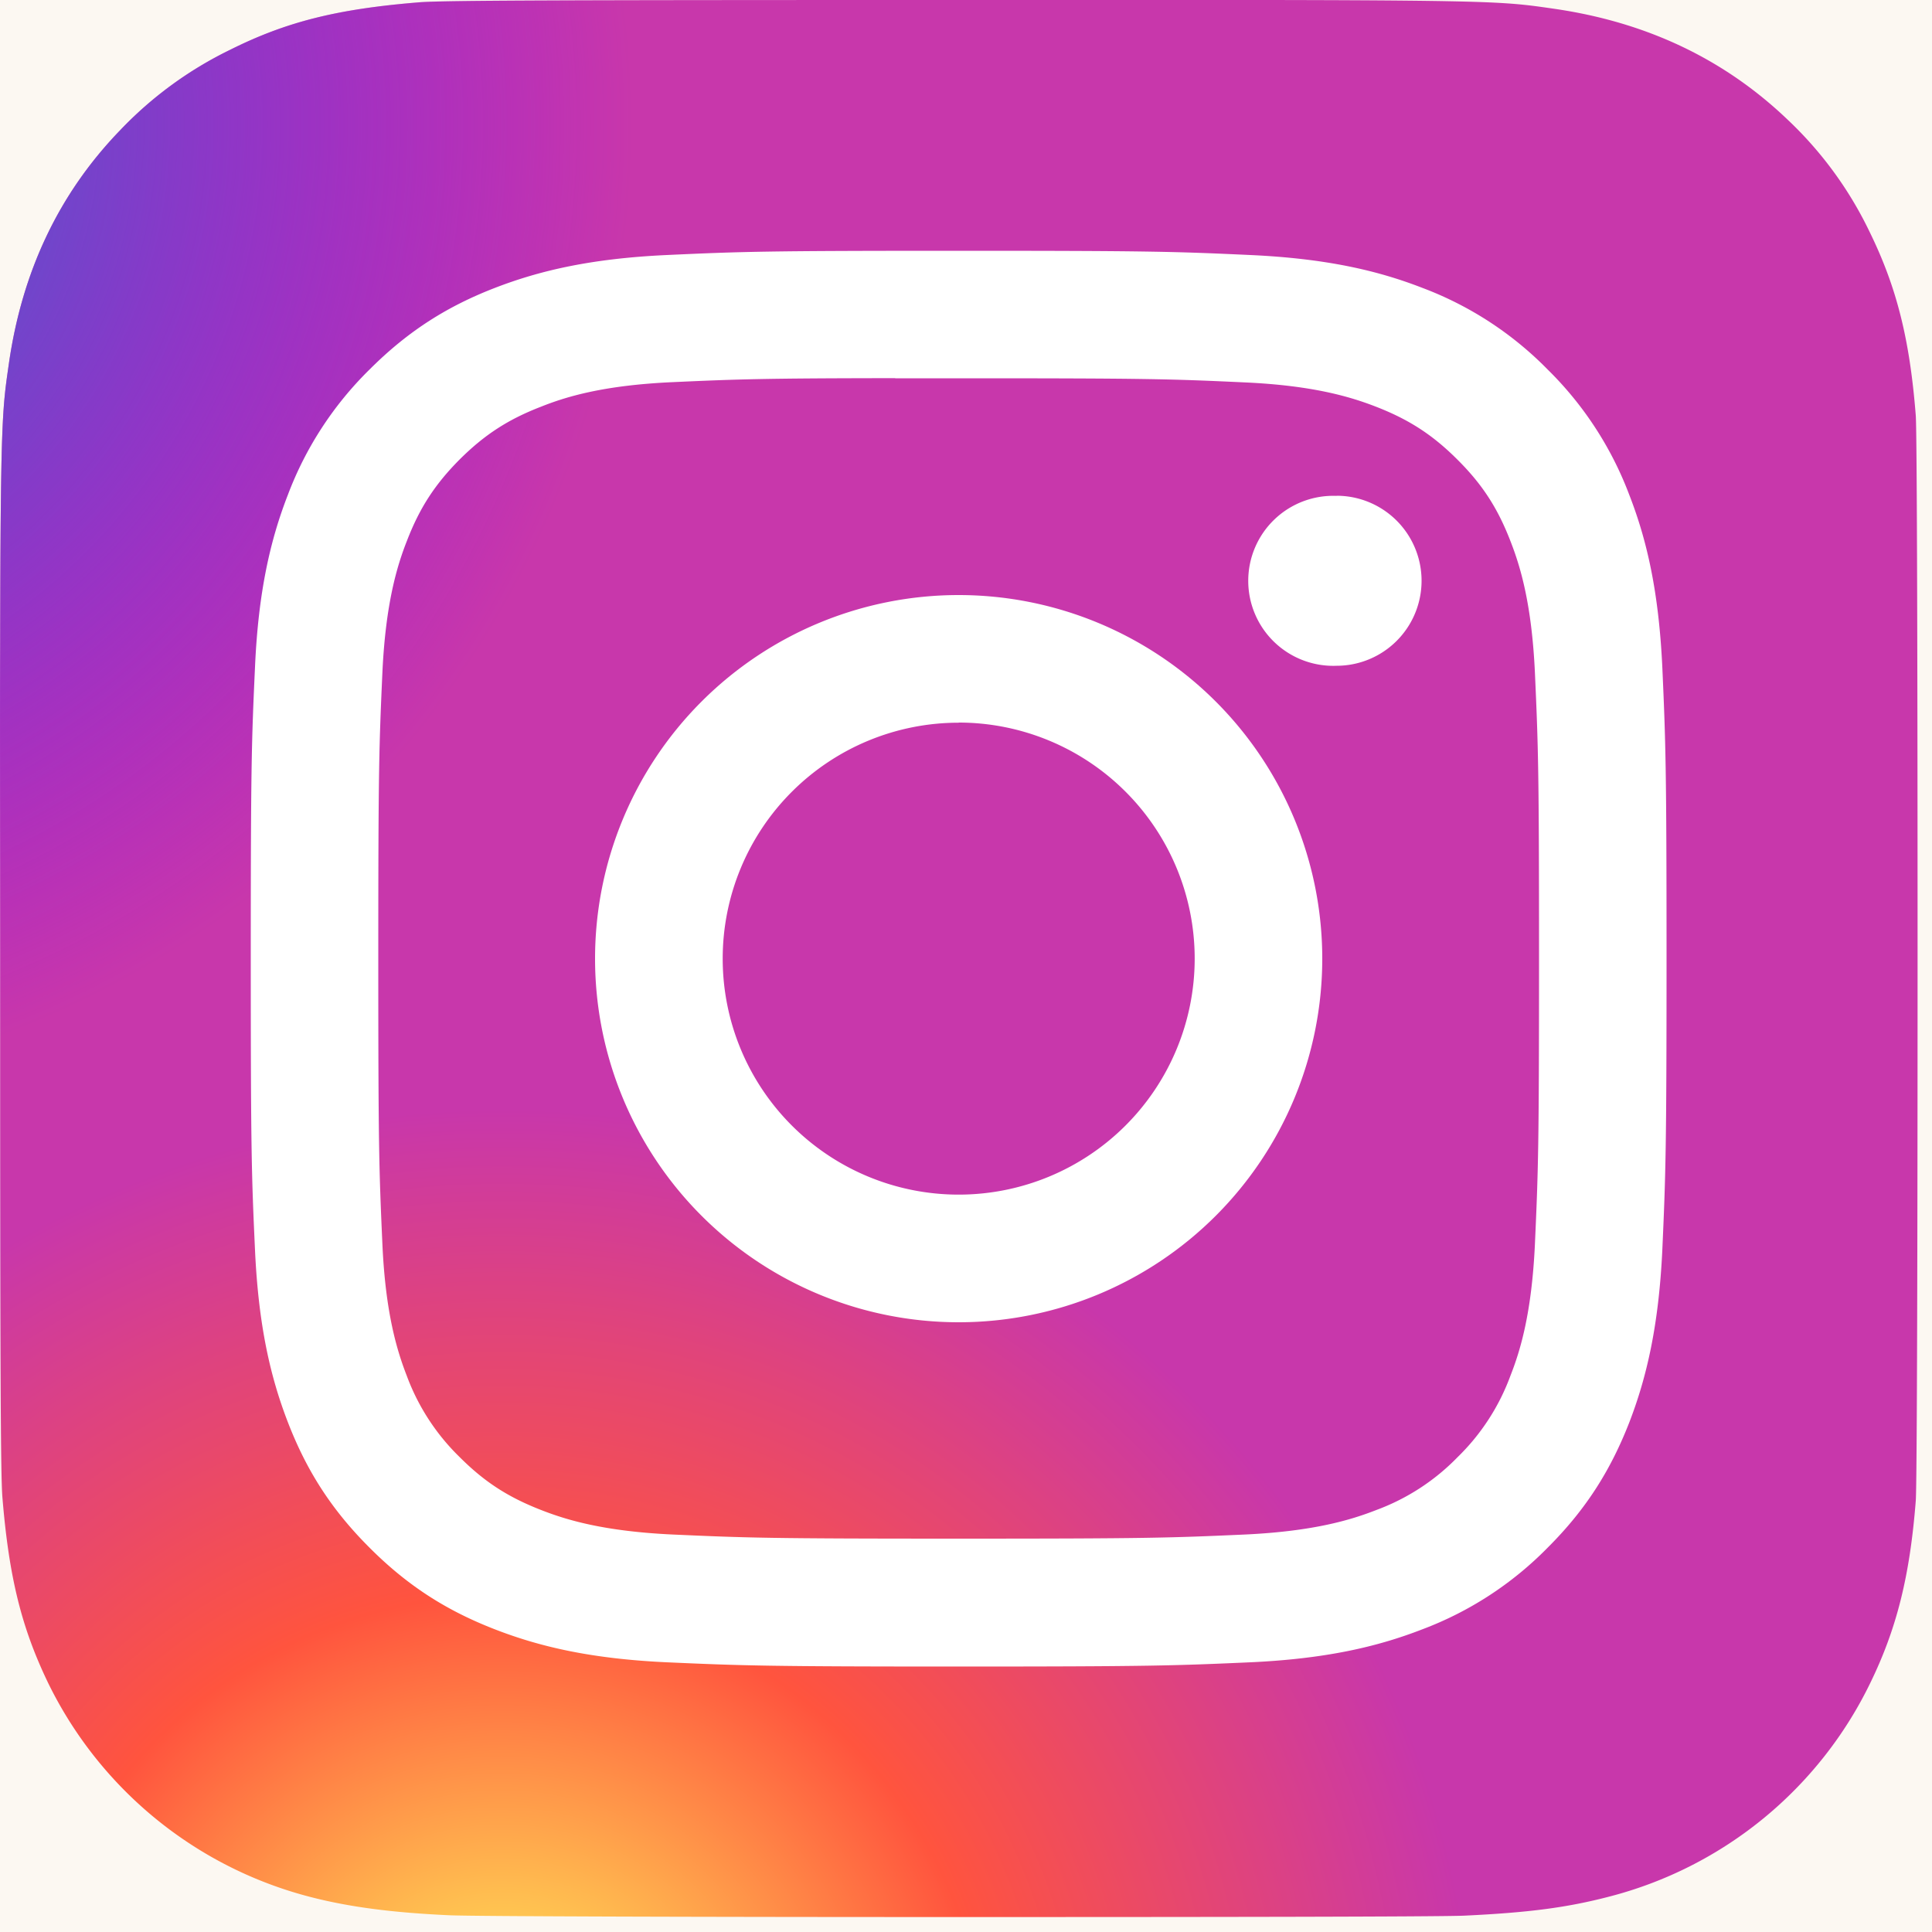 <svg width="15" height="15" xmlns="http://www.w3.org/2000/svg"><defs><radialGradient cx="26.563%" cy="107.702%" fx="26.563%" fy="107.702%" r="50.004%" gradientTransform="scale(1 1)" id="a"><stop stop-color="#FD5" offset="0%"/><stop stop-color="#FD5" offset="10%"/><stop stop-color="#FF543E" offset="50%"/><stop stop-color="#C837AB" offset="100%"/></radialGradient><radialGradient cx="-16.751%" cy="7.204%" fx="-16.751%" fy="7.204%" r="50.004%" gradientTransform="scale(1 1)" id="b"><stop stop-color="#3771C8" offset="0%"/><stop stop-color="#3771C8" offset="12.8%"/><stop stop-color="#60F" stop-opacity="0" offset="100%"/></radialGradient></defs><g fill="none" fill-rule="evenodd"><path fill="#FCF8F2" d="M-150-999h1440v2535H-150z"/><g fill-rule="nonzero"><path d="M7.447 0C4.339 0 3.43.003 3.253.018 2.615.07 2.22.17 1.786.387a2.972 2.972 0 00-.855.626c-.473.49-.759 1.093-.862 1.81-.05.348-.065.42-.068 2.197-.002.593 0 1.373 0 2.42 0 3.105.003 4.013.018 4.189.051.62.149 1.011.355 1.438a3.136 3.136 0 002.032 1.66c.307.08.646.123 1.081.143.185.009 2.064.014 3.944.014s3.76-.002 3.94-.011c.504-.024.796-.063 1.12-.147a3.117 3.117 0 002.032-1.664c.202-.416.305-.822.351-1.41.01-.128.014-2.173.014-4.215s-.004-4.083-.014-4.211c-.047-.598-.15-1-.358-1.425a2.95 2.95 0 00-.638-.873c-.492-.47-1.094-.756-1.812-.86C11.718.018 11.649.003 9.87 0H7.447z" fill="url(#a)"/><path d="M7.447 0C4.339 0 3.43.003 3.253.018 2.615.07 2.22.17 1.786.387a2.972 2.972 0 00-.855.626c-.473.49-.759 1.093-.862 1.81-.05.348-.065.42-.068 2.197-.002.593 0 1.373 0 2.42 0 3.105.003 4.013.018 4.189.051.62.149 1.011.355 1.438a3.136 3.136 0 002.032 1.66c.307.08.646.123 1.081.143.185.009 2.064.014 3.944.014s3.76-.002 3.94-.011c.504-.024.796-.063 1.12-.147a3.117 3.117 0 002.032-1.664c.202-.416.305-.822.351-1.41.01-.128.014-2.173.014-4.215s-.004-4.083-.014-4.211c-.047-.598-.15-1-.358-1.425a2.95 2.95 0 00-.638-.873c-.492-.47-1.094-.756-1.812-.86C11.718.018 11.649.003 9.87 0H7.447z" fill="url(#b)"/><path d="M7.443 1.947c-1.492 0-1.68.006-2.266.033-.585.027-.985.12-1.334.255-.362.14-.668.328-.974.634a2.698 2.698 0 00-.634.973c-.136.35-.229.75-.255 1.334-.027.587-.033.774-.033 2.267 0 1.492.006 1.68.033 2.265.027.586.12.985.255 1.334.14.362.328.669.634.974.305.306.612.494.973.634.35.136.75.229 1.334.256.587.026.774.033 2.267.033 1.492 0 1.68-.007 2.265-.033.585-.027.985-.12 1.335-.256a2.69 2.69 0 00.973-.634c.306-.305.493-.612.634-.973.135-.35.228-.75.256-1.334.026-.587.033-.774.033-2.266 0-1.493-.007-1.68-.033-2.267-.028-.585-.12-.984-.256-1.333a2.698 2.698 0 00-.634-.974 2.686 2.686 0 00-.973-.634c-.35-.136-.75-.228-1.335-.255-.587-.027-.773-.033-2.267-.033h.002zm-.493.99h.493c1.468 0 1.642.005 2.221.032.536.024.827.114 1.02.189.257.1.44.219.632.411.193.192.312.376.411.632.076.194.165.484.19 1.02.026.58.032.754.032 2.22 0 1.467-.006 1.641-.032 2.22-.025.537-.114.827-.19 1.02a1.7 1.7 0 01-.41.632 1.7 1.7 0 01-.632.411c-.194.076-.485.165-1.02.19-.58.026-.754.032-2.222.032-1.467 0-1.641-.006-2.22-.032-.537-.025-.827-.114-1.021-.19-.257-.1-.44-.218-.632-.41a1.704 1.704 0 01-.412-.633c-.075-.193-.165-.484-.189-1.02-.026-.58-.032-.753-.032-2.22 0-1.469.006-1.642.032-2.221.025-.536.114-.827.19-1.02.099-.257.218-.44.41-.633.193-.192.376-.311.633-.41.193-.077.484-.166 1.02-.19.507-.023.704-.03 1.728-.031v.001zm3.427.913a.66.66 0 100 1.319.66.66 0 000-1.32zm-2.934.77a2.823 2.823 0 100 5.646 2.823 2.823 0 000-5.646zm0 .99a1.832 1.832 0 110 3.665 1.832 1.832 0 010-3.664z" fill="#FFF"/></g></g></svg>